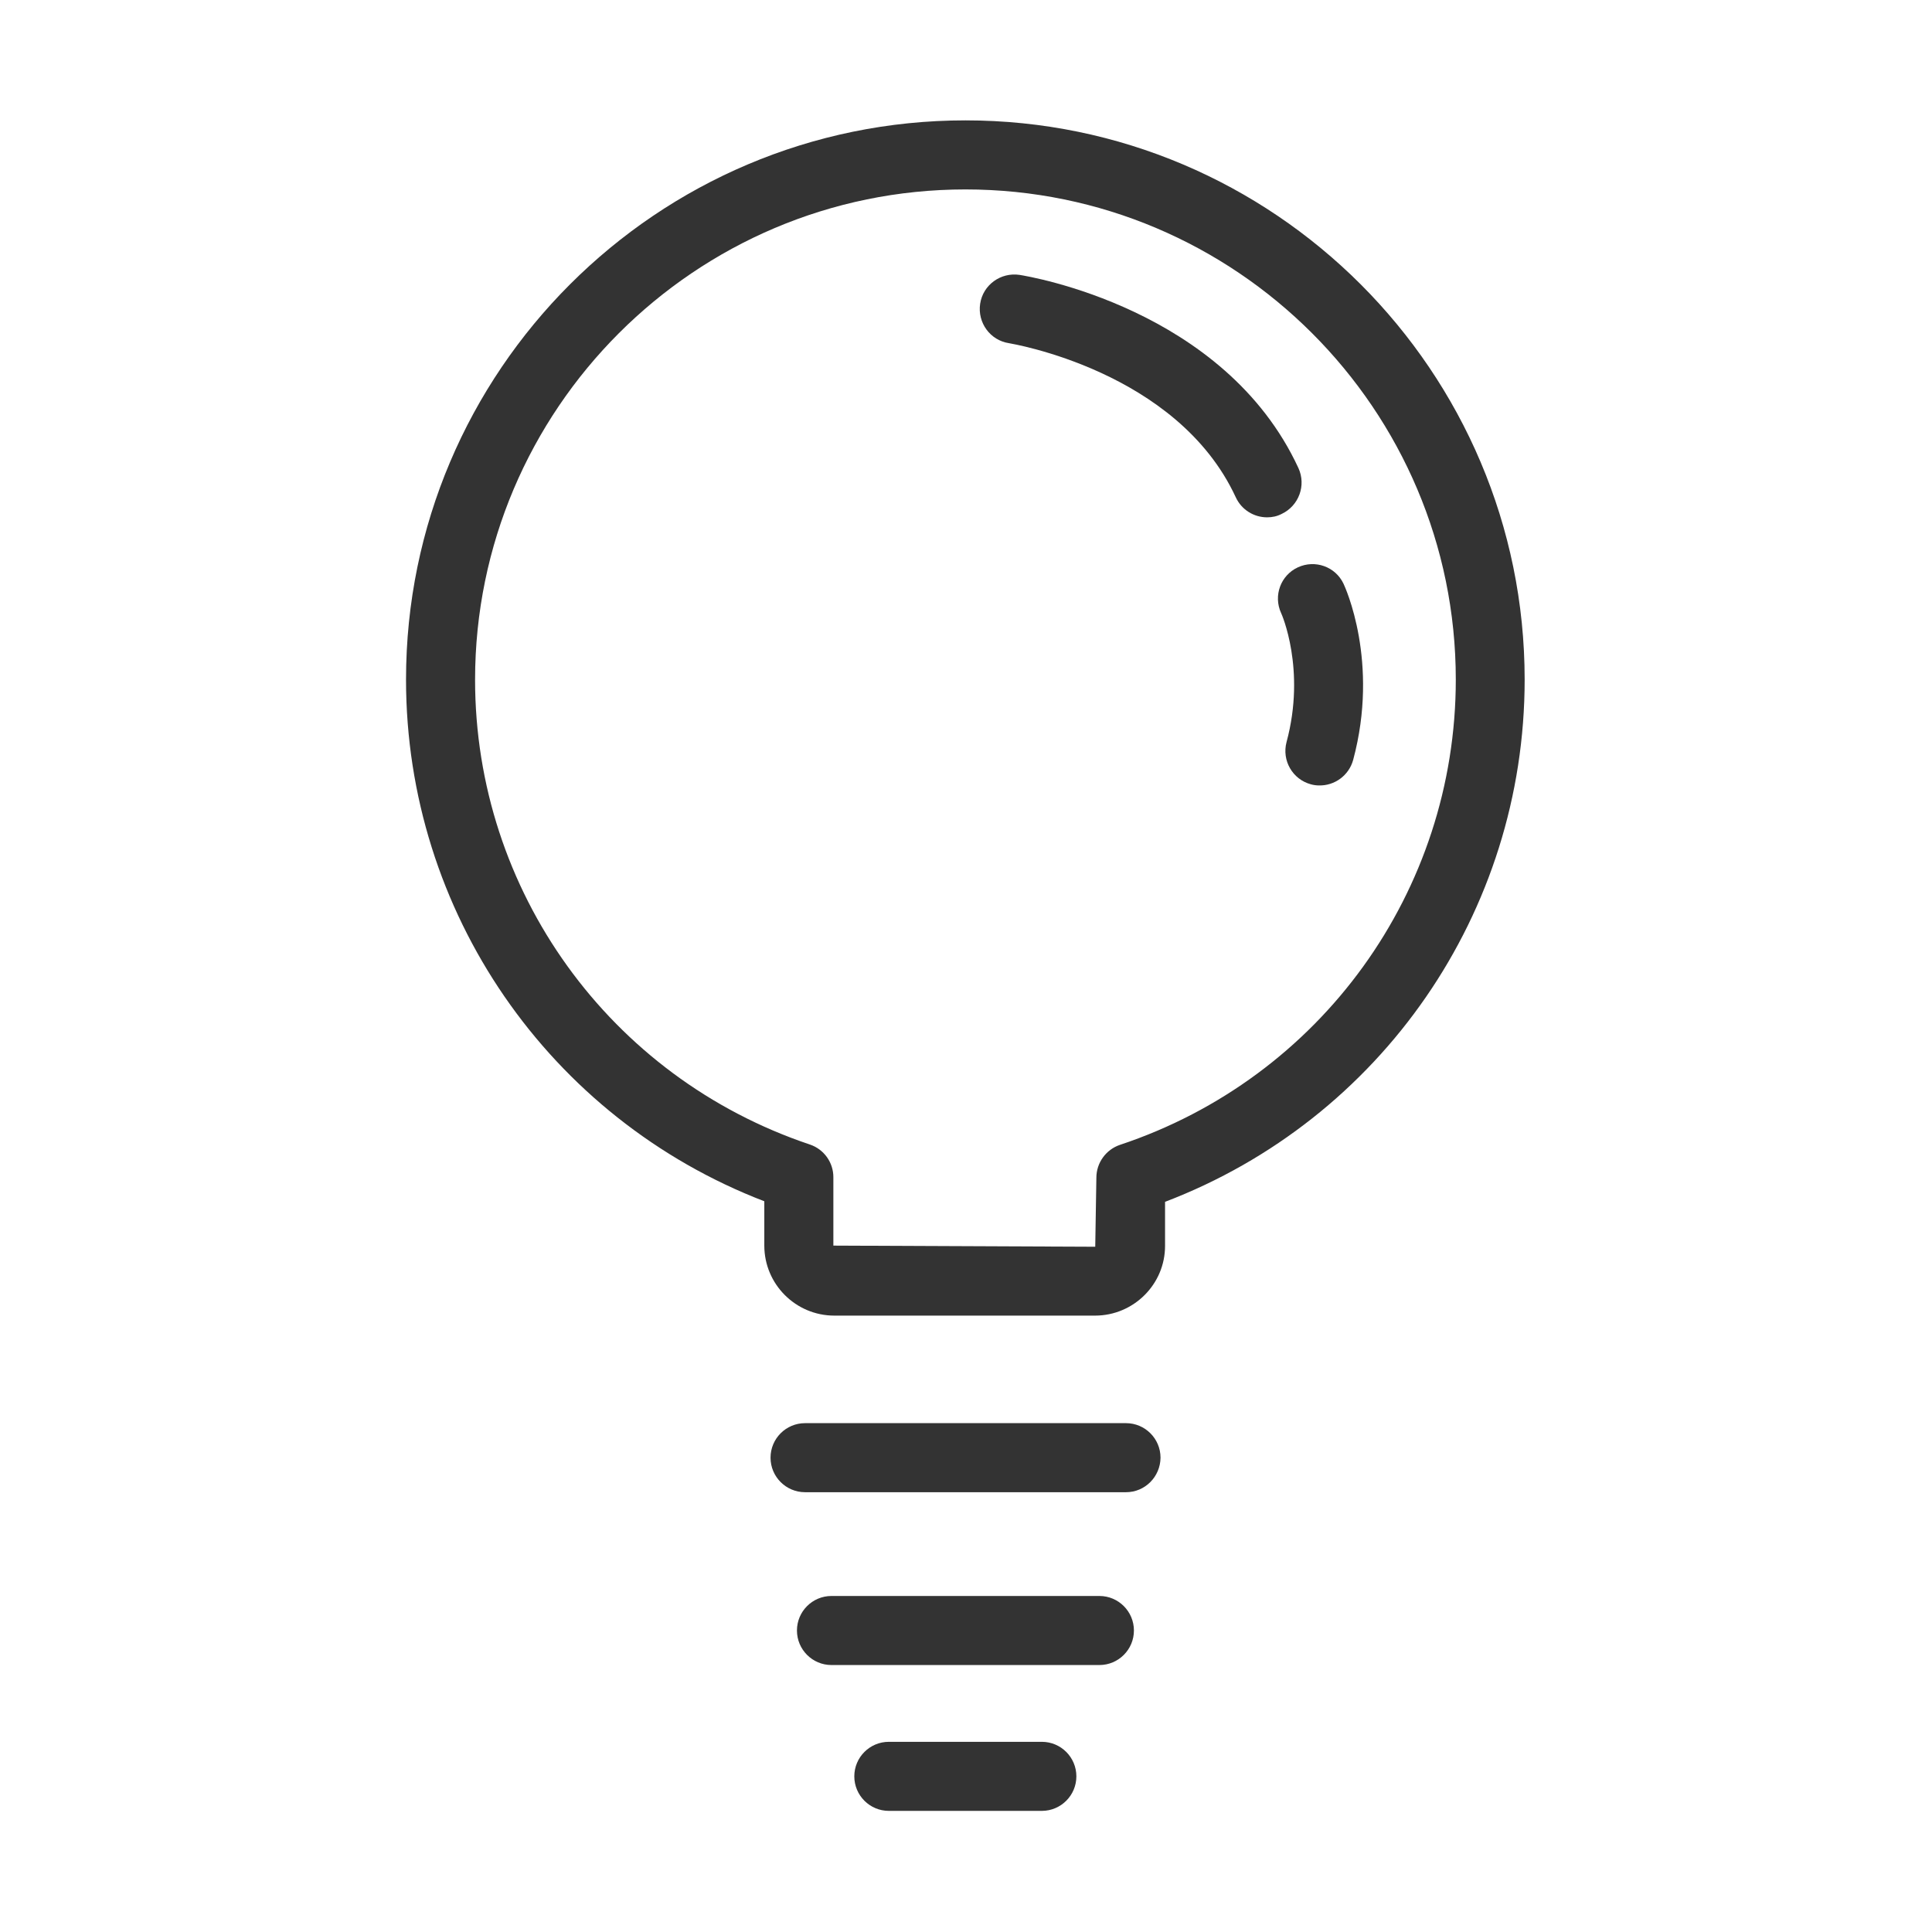 <?xml version="1.0" standalone="no"?><!DOCTYPE svg PUBLIC "-//W3C//DTD SVG 1.1//EN" "http://www.w3.org/Graphics/SVG/1.1/DTD/svg11.dtd"><svg class="icon" width="200px" height="200.00px" viewBox="0 0 1024 1024" version="1.1" xmlns="http://www.w3.org/2000/svg"><path fill="#333333" d="M511.7 63.8c-163.5 0-296.5 132.9-296.5 296.4 0 123.1 75.8 232.6 189.9 276.5v23.5c0 20.4 16.6 37.1 37.1 37.1h138.2c20.5 0 37.2-16.7 37.1-37.1V637C732 593.3 808.1 483.7 808.1 360.2c0-163.4-132.9-296.4-296.4-296.4z m81.9 543c-7.4 2.5-12.5 9.5-12.5 17.4l-0.6 36.6-138.8-0.6v-36.3c0-7.8-5-14.8-12.5-17.3C323.1 571 251.8 472.1 251.8 360.3c0-143.3 116.6-259.9 259.9-259.9s259.9 116.5 259.9 259.8c0 112.2-71.6 211.2-178 246.6zM596.8 754.3H426.7c-10.1 0-18.3 8.2-18.3 18.3s8.2 18.3 18.3 18.3h170.1c10.1 0 18.2-8.2 18.3-18.3 0-10.1-8.2-18.3-18.3-18.3zM582.7 845.9h-142c-10.1 0-18.3 8.2-18.3 18.3s8.2 18.3 18.3 18.3h142c10.1 0 18.3-8.2 18.3-18.3s-8.2-18.3-18.3-18.3zM552.2 923.2h-81.1c-10.1 0-18.3 8.2-18.3 18.3s8.2 18.3 18.3 18.3h81.1c10.1 0 18.3-8.2 18.3-18.3s-8.2-18.3-18.3-18.3z"  /><path fill="#333333" d="M688.2 248.1C649 163.3 544.8 146.4 540.4 145.7c-10-1.5-19.4 5.3-20.9 15.3s5.3 19.4 15.3 20.9c0.9 0.2 89.1 14.5 120.2 81.7 3.1 6.7 9.7 10.6 16.6 10.6 2.6 0 5.2-0.5 7.7-1.8 9.1-4.3 13.1-15.1 8.9-24.3zM712.1 309.4c-4.3-9.1-15.1-12.9-24.2-8.7-9.1 4.2-13.1 15-8.9 24.2 0.2 0.3 13.3 29.8 2.9 68.4-2.6 9.8 3.2 19.8 12.9 22.4 1.4 0.4 2.9 0.6 4.3 0.6 8.2 0.2 15.8-5.2 18.1-13.5 14-52.1-4.3-91.7-5.1-93.4z"  /></svg>